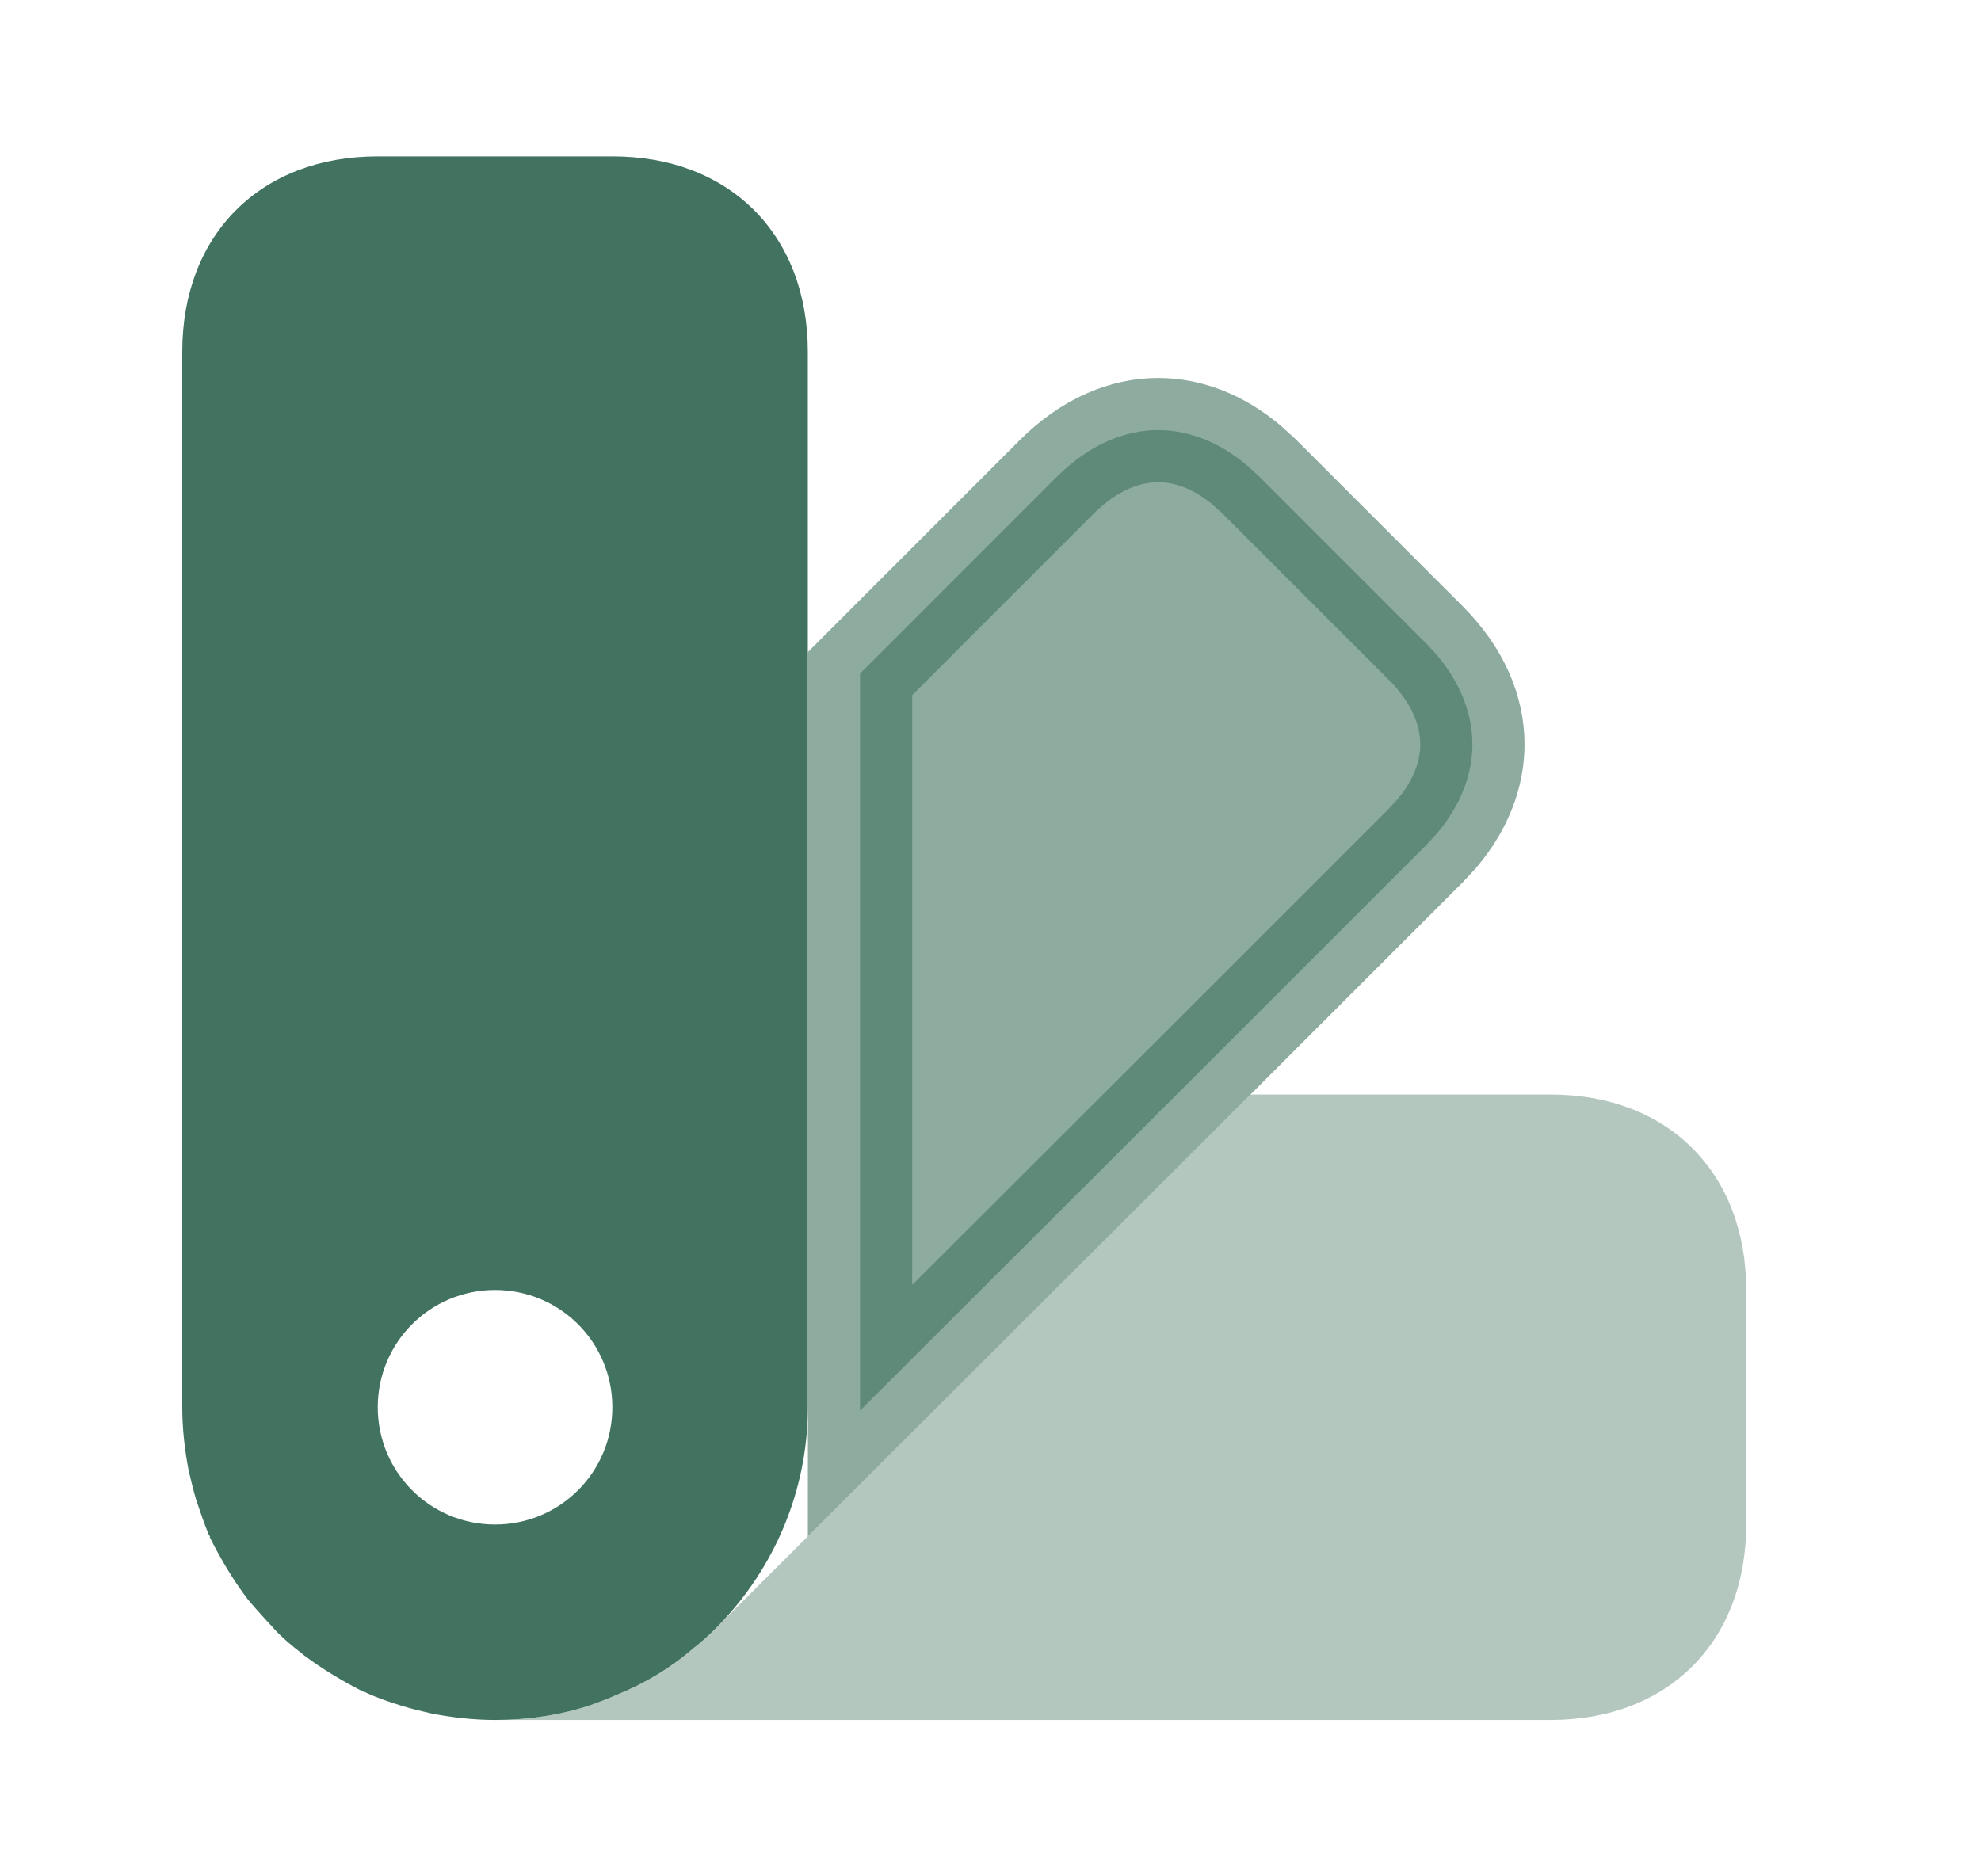 <svg width="19" height="18" viewBox="0 0 19 18" fill="none" xmlns="http://www.w3.org/2000/svg">
<path opacity="0.4" d="M16.748 12.375V14.625C16.748 15.75 15.998 16.5 14.873 16.5H4.748C5.056 16.5 5.371 16.455 5.663 16.358C5.746 16.328 5.828 16.297 5.911 16.26C6.173 16.155 6.428 16.005 6.653 15.81C6.721 15.758 6.796 15.69 6.863 15.623L6.893 15.592L11.993 10.5H14.873C15.998 10.5 16.748 11.25 16.748 12.375Z" fill="#417360"/>
<path opacity="0.6" d="M11.108 4.126C11.384 4.126 11.68 4.228 11.962 4.466L12.082 4.576L13.672 6.166C13.989 6.483 14.122 6.825 14.122 7.14C14.122 7.416 14.02 7.712 13.783 7.994L13.672 8.114L11.64 10.146L8.248 13.533C8.248 13.522 8.249 13.511 8.249 13.5V6.462L10.134 4.576C10.451 4.26 10.793 4.126 11.108 4.126Z" fill="#417360" stroke="#417360"/>
<path d="M5.873 1.5H3.623C2.498 1.5 1.748 2.25 1.748 3.375V13.5C1.748 13.703 1.771 13.905 1.808 14.1C1.831 14.197 1.853 14.295 1.883 14.393C1.921 14.505 1.958 14.617 2.003 14.723C2.011 14.73 2.011 14.738 2.011 14.738C2.018 14.738 2.018 14.738 2.011 14.745C2.116 14.955 2.236 15.158 2.378 15.345C2.461 15.443 2.543 15.533 2.626 15.623C2.708 15.713 2.798 15.787 2.896 15.863L2.903 15.87C3.091 16.012 3.293 16.133 3.503 16.238C3.511 16.23 3.511 16.23 3.511 16.238C3.623 16.29 3.736 16.328 3.856 16.365C3.953 16.395 4.051 16.418 4.148 16.44C4.343 16.477 4.546 16.5 4.748 16.5C5.056 16.5 5.371 16.455 5.663 16.358C5.746 16.328 5.828 16.297 5.911 16.26C6.173 16.155 6.428 16.005 6.653 15.81C6.721 15.758 6.796 15.69 6.863 15.623L6.893 15.592C7.418 15.053 7.748 14.31 7.748 13.5V3.375C7.748 2.25 6.998 1.5 5.873 1.5ZM4.748 14.625C4.126 14.625 3.623 14.123 3.623 13.5C3.623 12.877 4.126 12.375 4.748 12.375C5.371 12.375 5.873 12.877 5.873 13.5C5.873 14.123 5.371 14.625 4.748 14.625Z" fill="#417360"/>
</svg>
